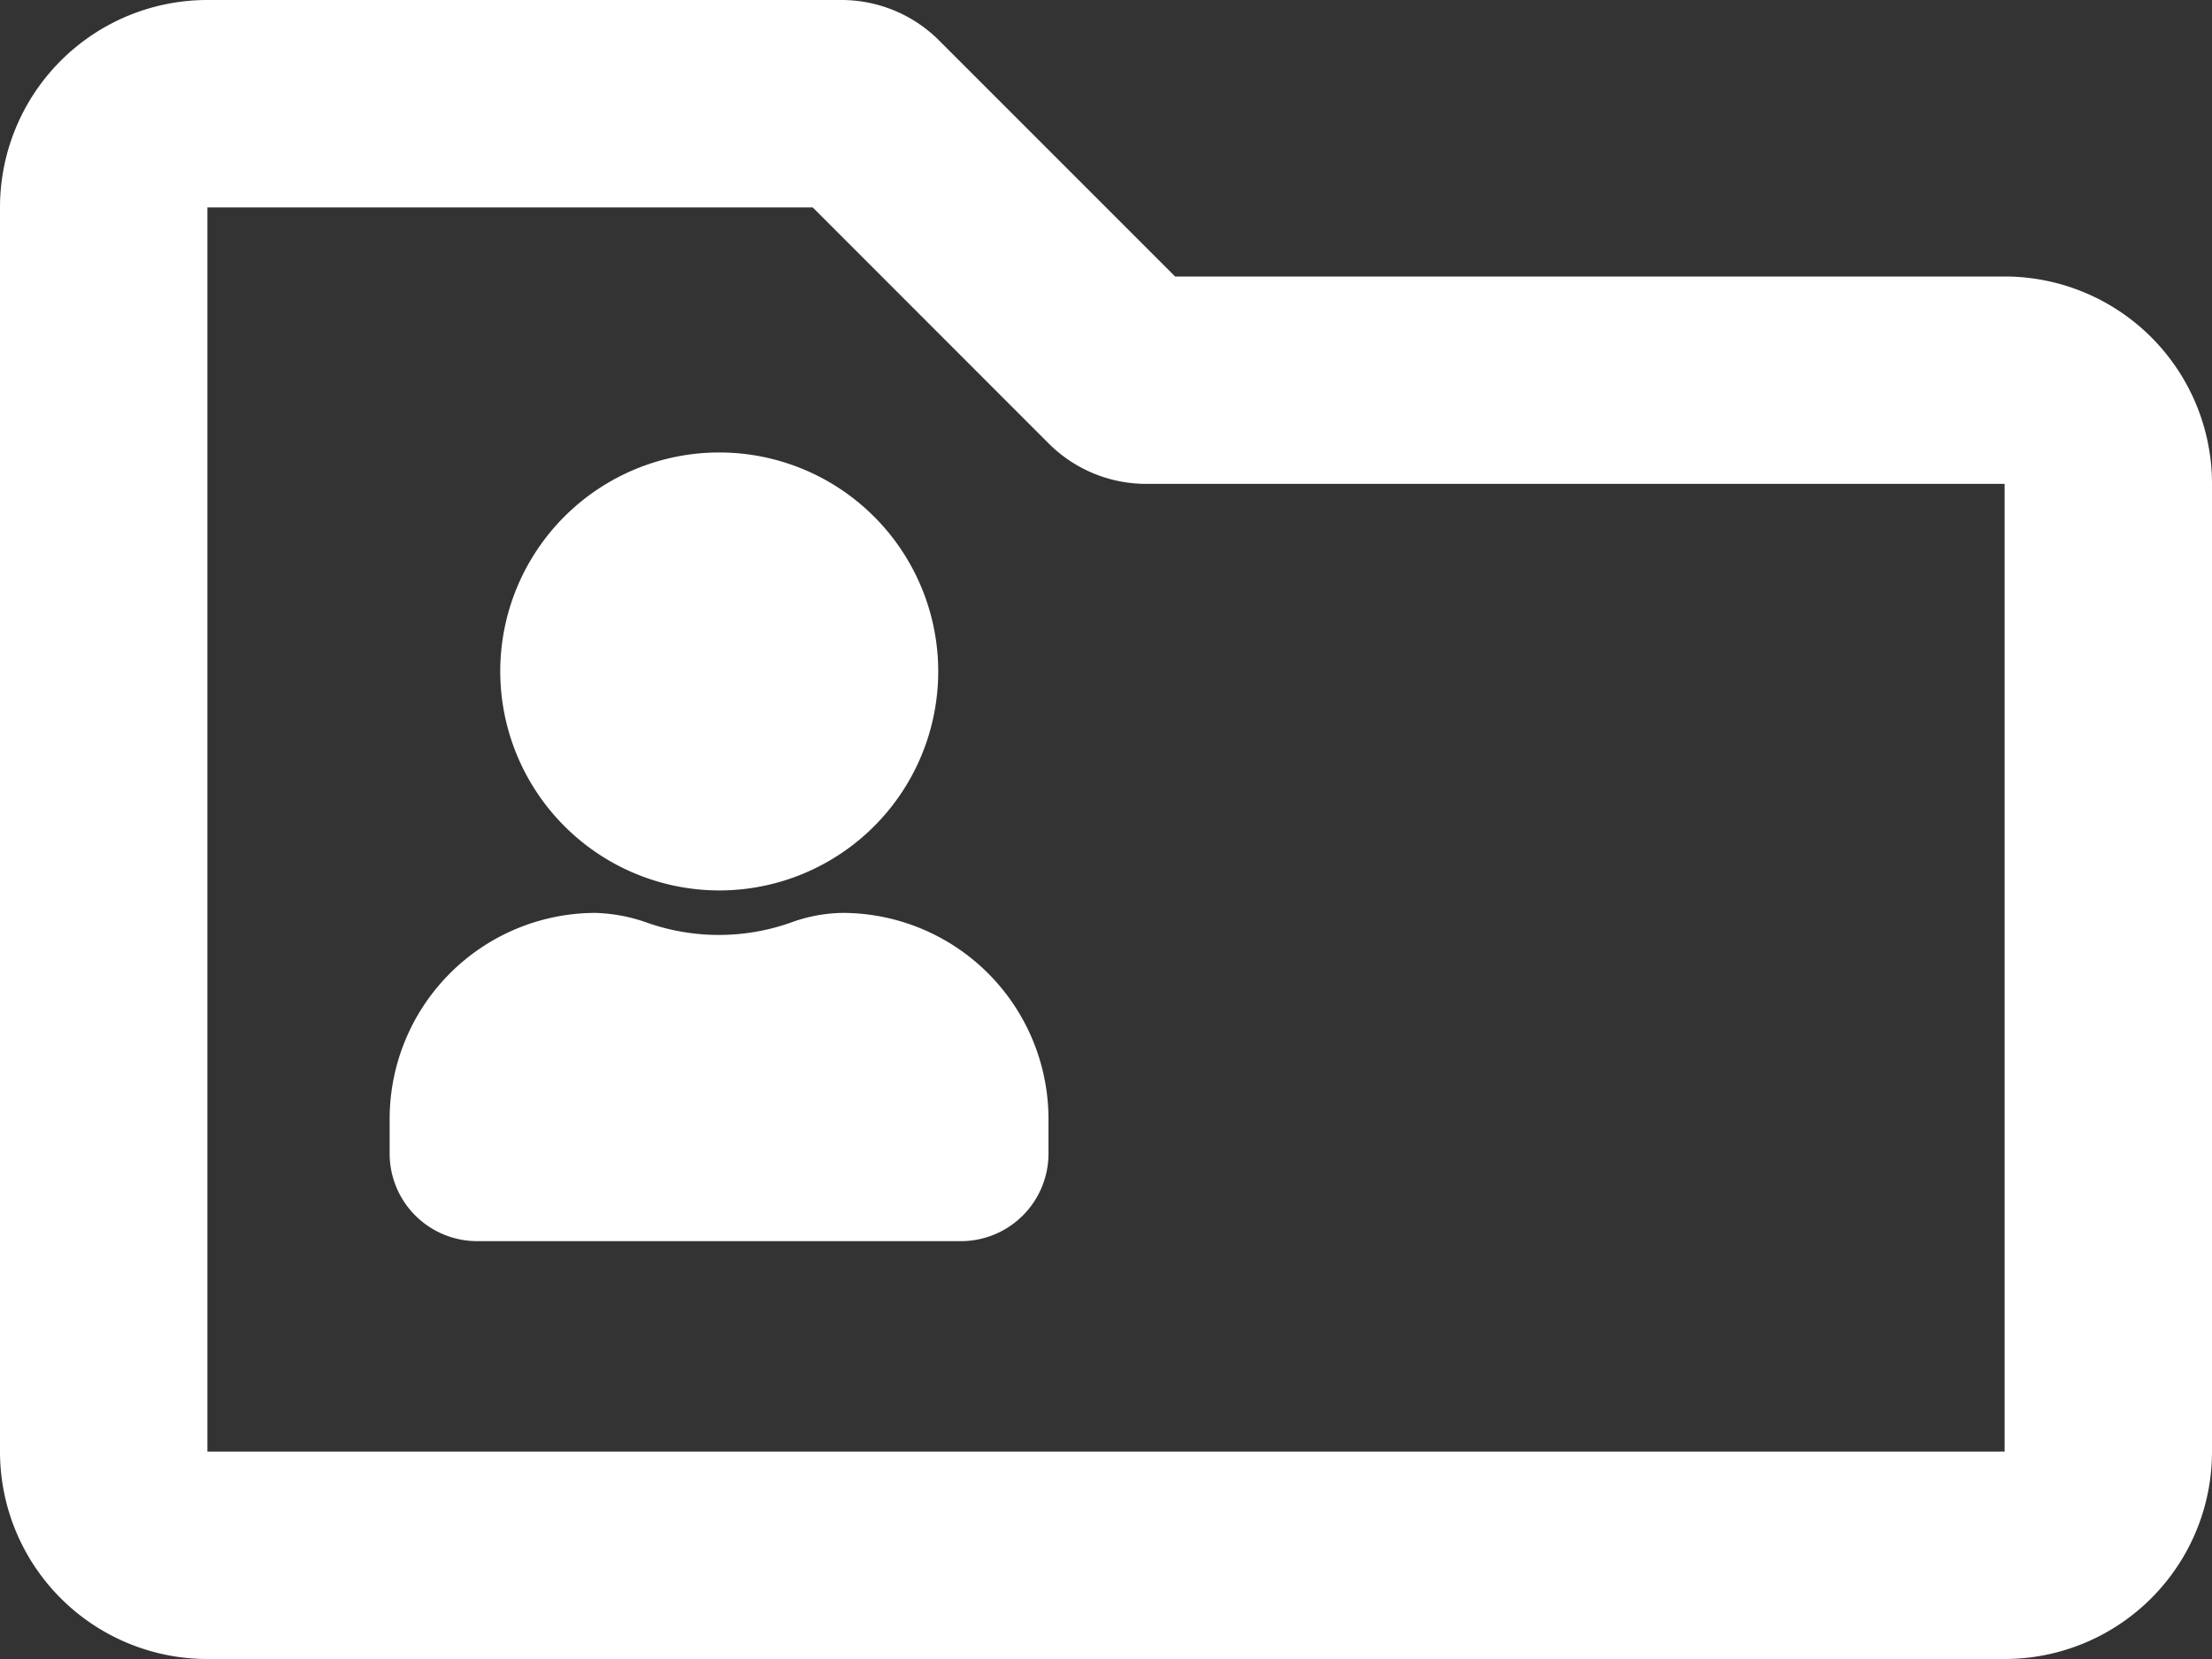 <svg xmlns="http://www.w3.org/2000/svg" width="20" height="15" viewBox="0 0 20 15">
  <rect x="0" y="0" width="20" height="15" fill="#333333" stroke="none"/>
  <g id="folder-user" transform="translate(0 -64)">
    <g id="Grupo_13318" data-name="Grupo 13318" transform="translate(3.523 68.09)">
      <path id="Trazado_8432" data-name="Trazado 8432" d="M94.294,275.3a1.413,1.413,0,0,0-.473.09,1.954,1.954,0,0,1-1.289,0,1.517,1.517,0,0,0-.473-.09,1.864,1.864,0,0,0-1.859,1.859v.32a.792.792,0,0,0,.789.789h4.379a.792.792,0,0,0,.789-.789v-.32A1.865,1.865,0,0,0,94.294,275.3Z" transform="translate(-90.2 -271.136)" fill="#fff"/>
      <path id="Trazado_8433" data-name="Trazado 8433" d="M117.78,172.661a1.98,1.98,0,1,0-1.98-1.98A1.983,1.983,0,0,0,117.78,172.661Z" transform="translate(-114.8 -168.7)" fill="#fff"/>
    </g>
    <path id="Trazado_8434" data-name="Trazado 8434" d="M18.125,66.5h-7.5L8.492,64.367A1.248,1.248,0,0,0,7.609,64H1.875A1.875,1.875,0,0,0,0,65.875v11.25A1.875,1.875,0,0,0,1.875,79h16.25A1.875,1.875,0,0,0,20,77.125v-8.75A1.875,1.875,0,0,0,18.125,66.5Zm0,10.625H1.875V65.875H7.348L9.48,68.008a1.248,1.248,0,0,0,.883.367h7.762Z" fill="#fff"/>
  </g>
</svg>
